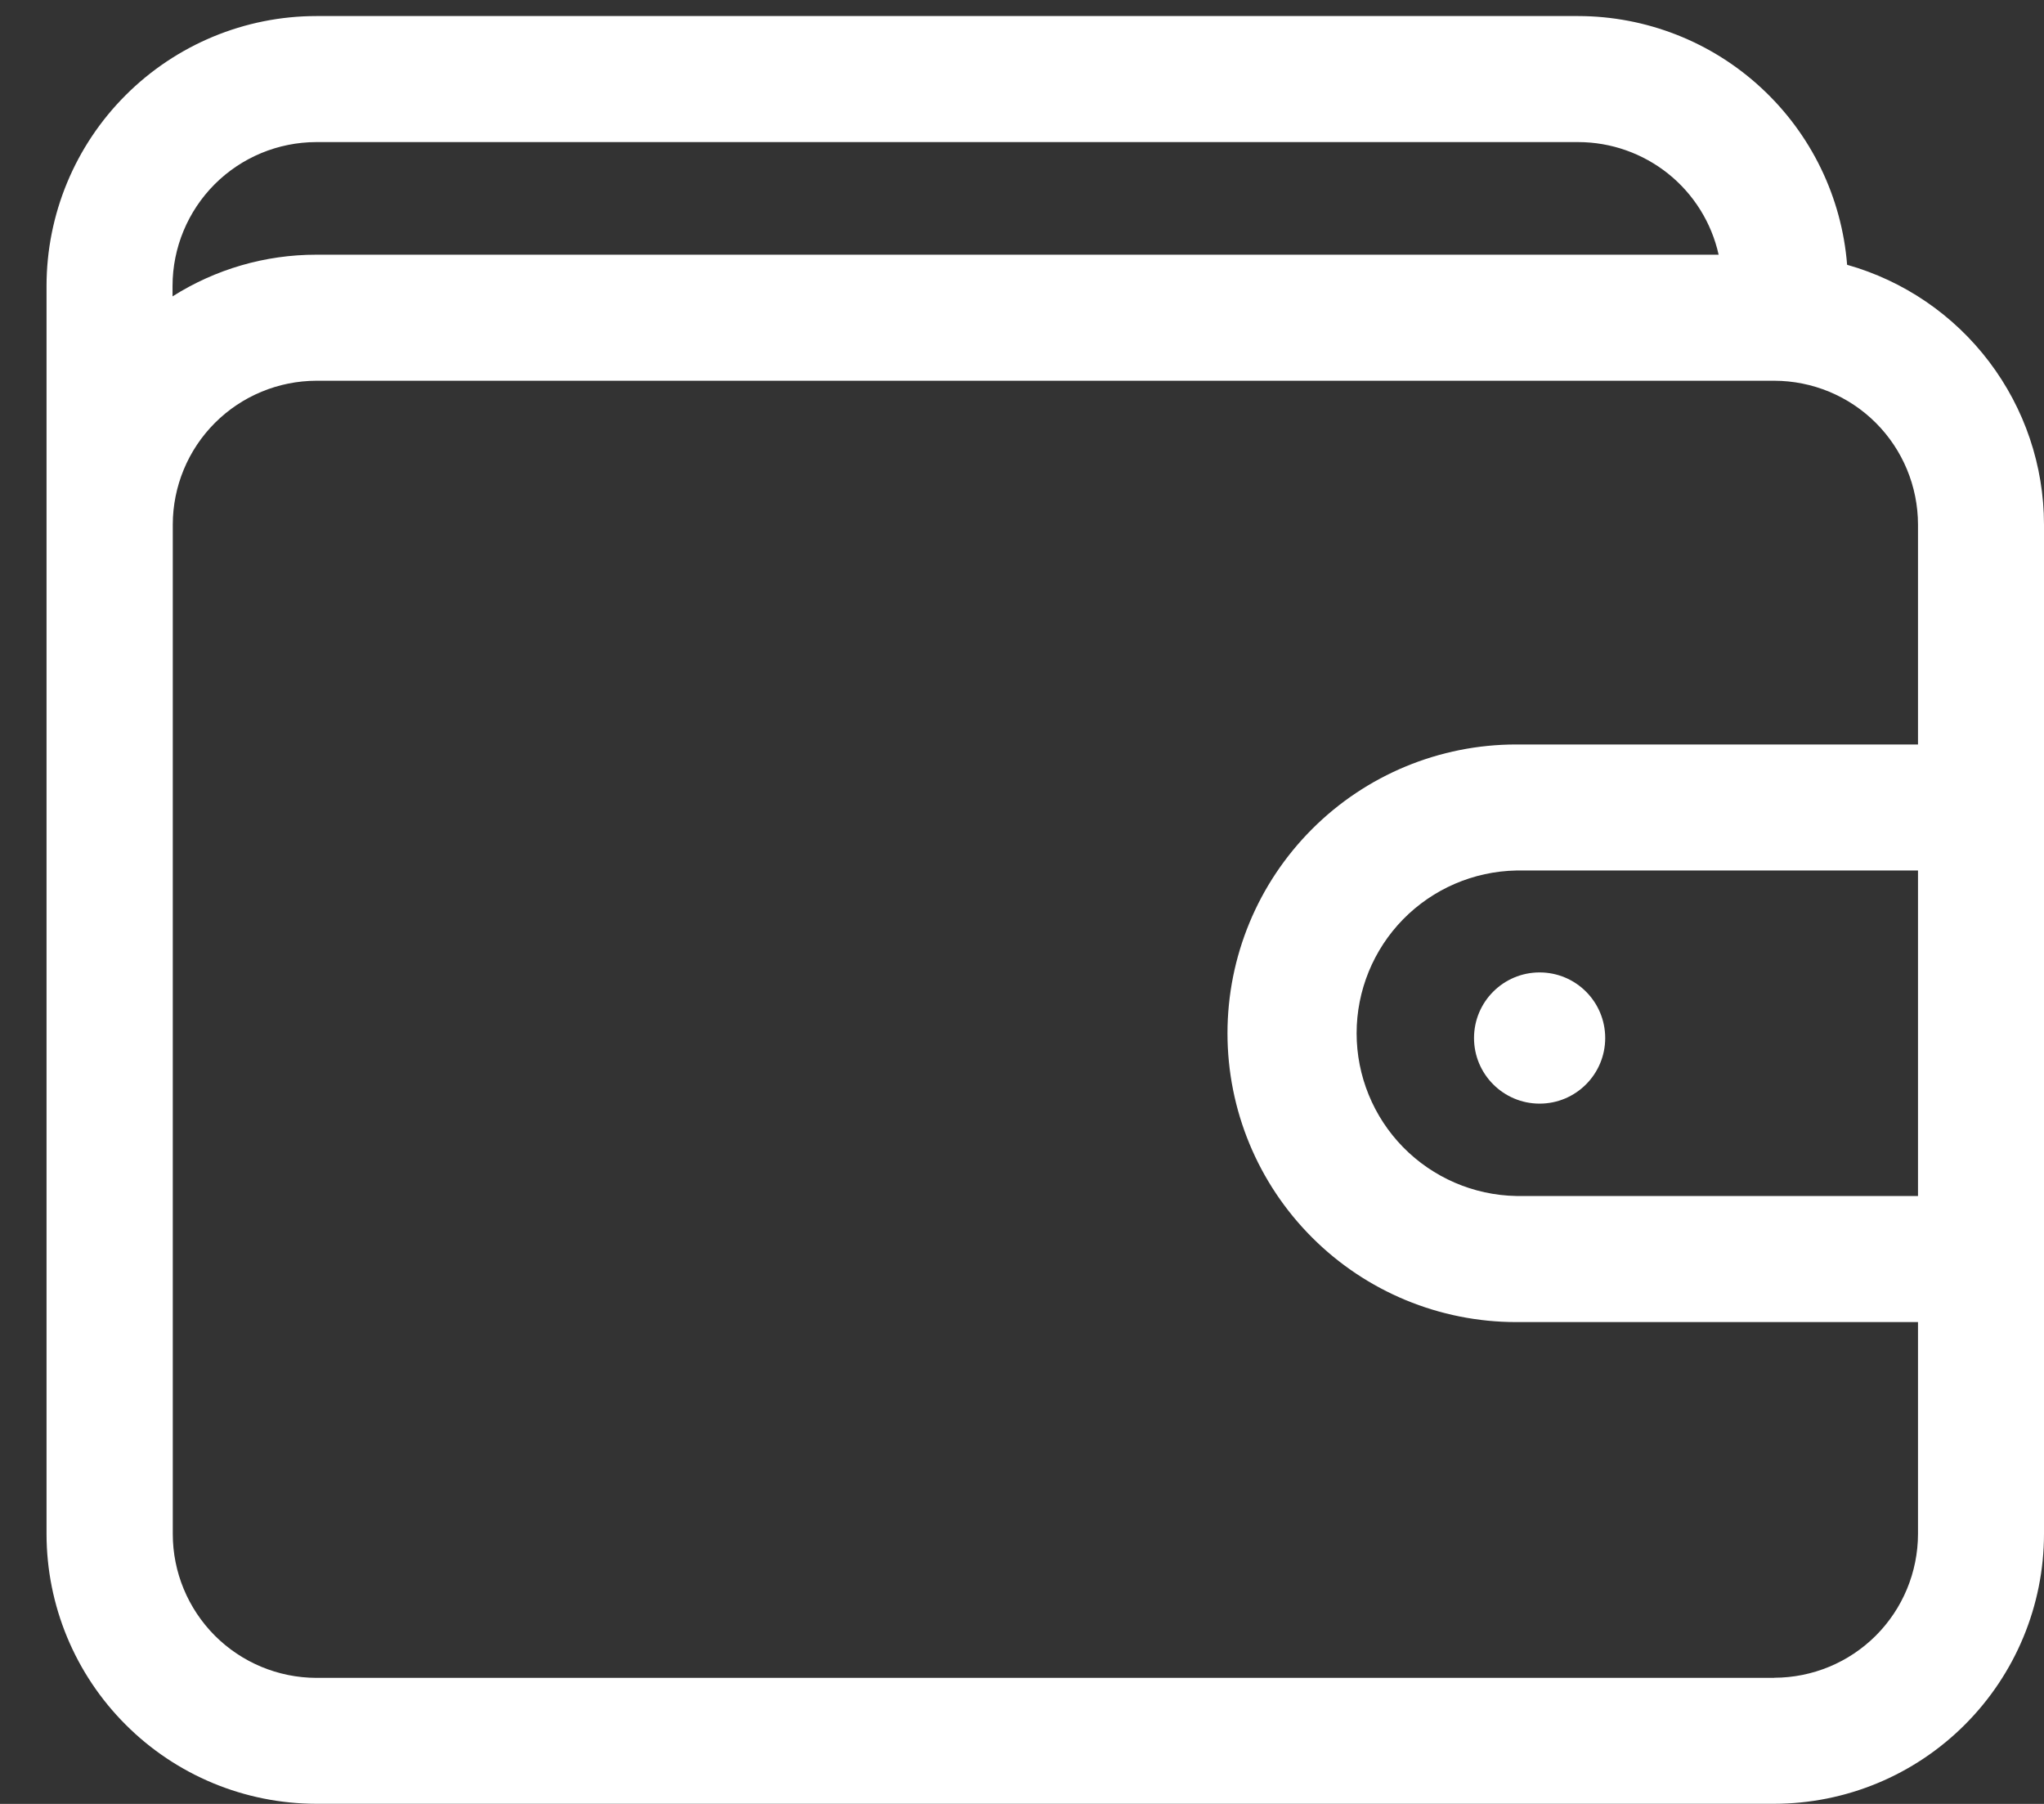 <svg width="34" height="30" viewBox="0 0 34 30" fill="none" xmlns="http://www.w3.org/2000/svg">
<rect x="0" y="0" width="34" height="30" fill="#333333" stroke="none"/>
<path d="M30.725 4.404C30.636 3.279 30.126 2.228 29.297 1.462C28.469 0.695 27.382 0.269 26.253 0.267H5.261C4.071 0.268 2.931 0.742 2.09 1.583C1.248 2.424 0.775 3.564 0.774 4.754L0.774 25.511C0.775 26.701 1.248 27.841 2.09 28.682C2.931 29.524 4.071 29.997 5.261 29.998H29.513C30.703 29.997 31.843 29.524 32.684 28.682C33.525 27.841 33.999 26.701 34 25.511V8.723C33.999 7.745 33.678 6.794 33.087 6.015C32.496 5.235 31.667 4.67 30.726 4.404H30.725ZM5.261 2.363H26.254C26.798 2.364 27.325 2.55 27.75 2.89C28.174 3.23 28.47 3.705 28.588 4.236H5.261C4.414 4.235 3.585 4.476 2.87 4.929V4.754C2.871 4.12 3.123 3.513 3.571 3.064C4.019 2.616 4.627 2.364 5.261 2.363ZM29.513 27.904H5.261C4.627 27.902 4.02 27.649 3.573 27.201C3.126 26.752 2.874 26.145 2.874 25.511V8.723C2.875 8.089 3.127 7.481 3.575 7.033C4.023 6.585 4.631 6.333 5.265 6.332H29.513C30.147 6.333 30.755 6.585 31.203 7.033C31.651 7.481 31.903 8.089 31.904 8.723V12.381H25.221C23.947 12.381 22.725 12.887 21.825 13.788C20.924 14.689 20.418 15.91 20.418 17.184C20.418 18.458 20.924 19.68 21.825 20.58C22.725 21.481 23.947 21.987 25.221 21.987H31.904V25.511C31.903 26.145 31.651 26.753 31.203 27.201C30.755 27.649 30.147 27.901 29.513 27.902V27.904ZM31.904 19.89H25.221C24.512 19.877 23.837 19.585 23.34 19.079C22.844 18.573 22.566 17.892 22.566 17.184C22.566 16.475 22.844 15.794 23.34 15.288C23.837 14.782 24.512 14.491 25.221 14.477H31.904V19.89Z" fill="white"/>
<path d="M25.61 18.354C26.213 18.354 26.701 17.865 26.701 17.263C26.701 16.66 26.213 16.172 25.61 16.172C25.008 16.172 24.519 16.66 24.519 17.263C24.519 17.865 25.008 18.354 25.61 18.354Z" fill="white"/>
</svg>
